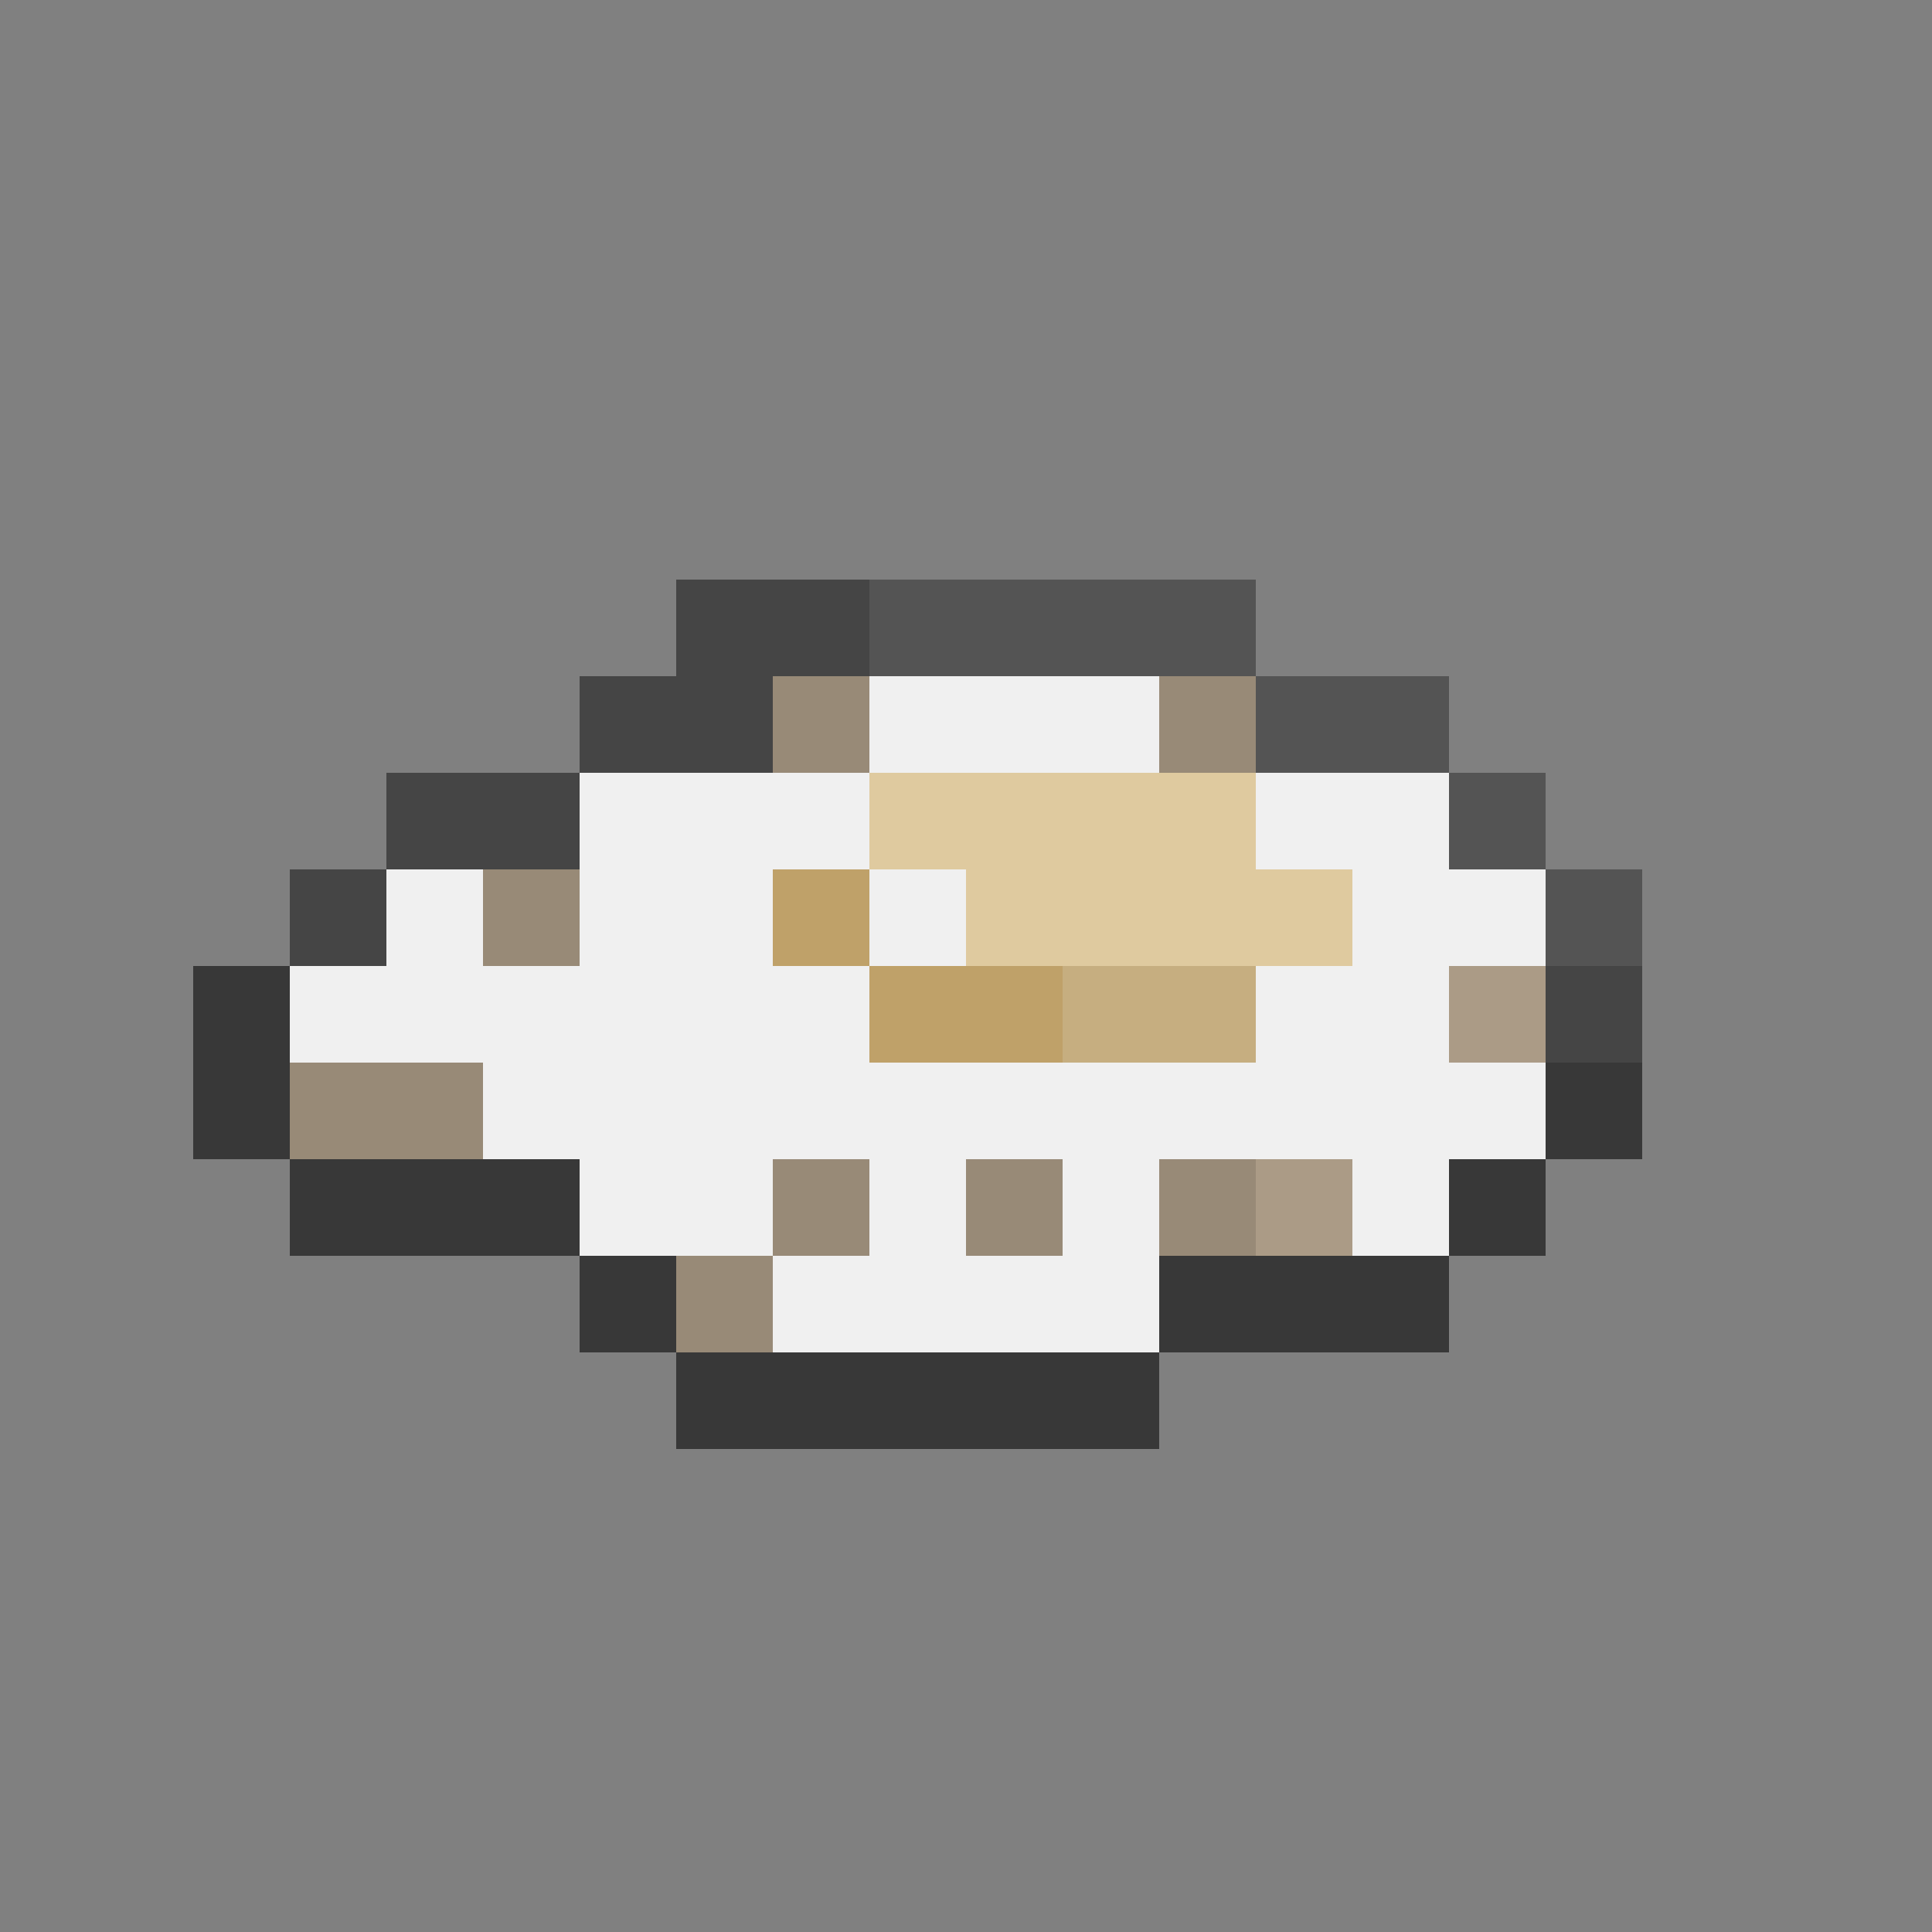 <svg xmlns="http://www.w3.org/2000/svg" viewBox="0 -0.5 20 20" shape-rendering="crispEdges">
<rect x="0" y="-0.5" width="20" height="20" fill="#808080" stroke="none"/>
<path stroke="#454545" d="M7 6h2M6 7h2M4 8h2M3 9h1M16 10h1" />
<path stroke="#545454" d="M9 6h4M13 7h2M15 8h1M16 9h1" />
<path stroke="#988a77" d="M8 7h1M12 7h1M5 9h1M3 11h2M8 12h1M10 12h1M12 12h1M7 13h1" />
<path stroke="#f0f0f0" d="M9 7h3M6 8h3M13 8h2M4 9h1M6 9h2M9 9h1M14 9h2M3 10h6M13 10h2M5 11h11M6 12h2M9 12h1M11 12h1M14 12h1M8 13h4" />
<path stroke="#dfca9f" d="M9 8h4M10 9h4" />
<path stroke="#bfa169" d="M8 9h1M9 10h2" />
<path stroke="#383838" d="M2 10h1M2 11h1M16 11h1M3 12h3M15 12h1M6 13h1M12 13h3M7 14h5" />
<path stroke="#c6ae80" d="M11 10h2" />
<path stroke="#ab9b86" d="M15 10h1M13 12h1" />
</svg>